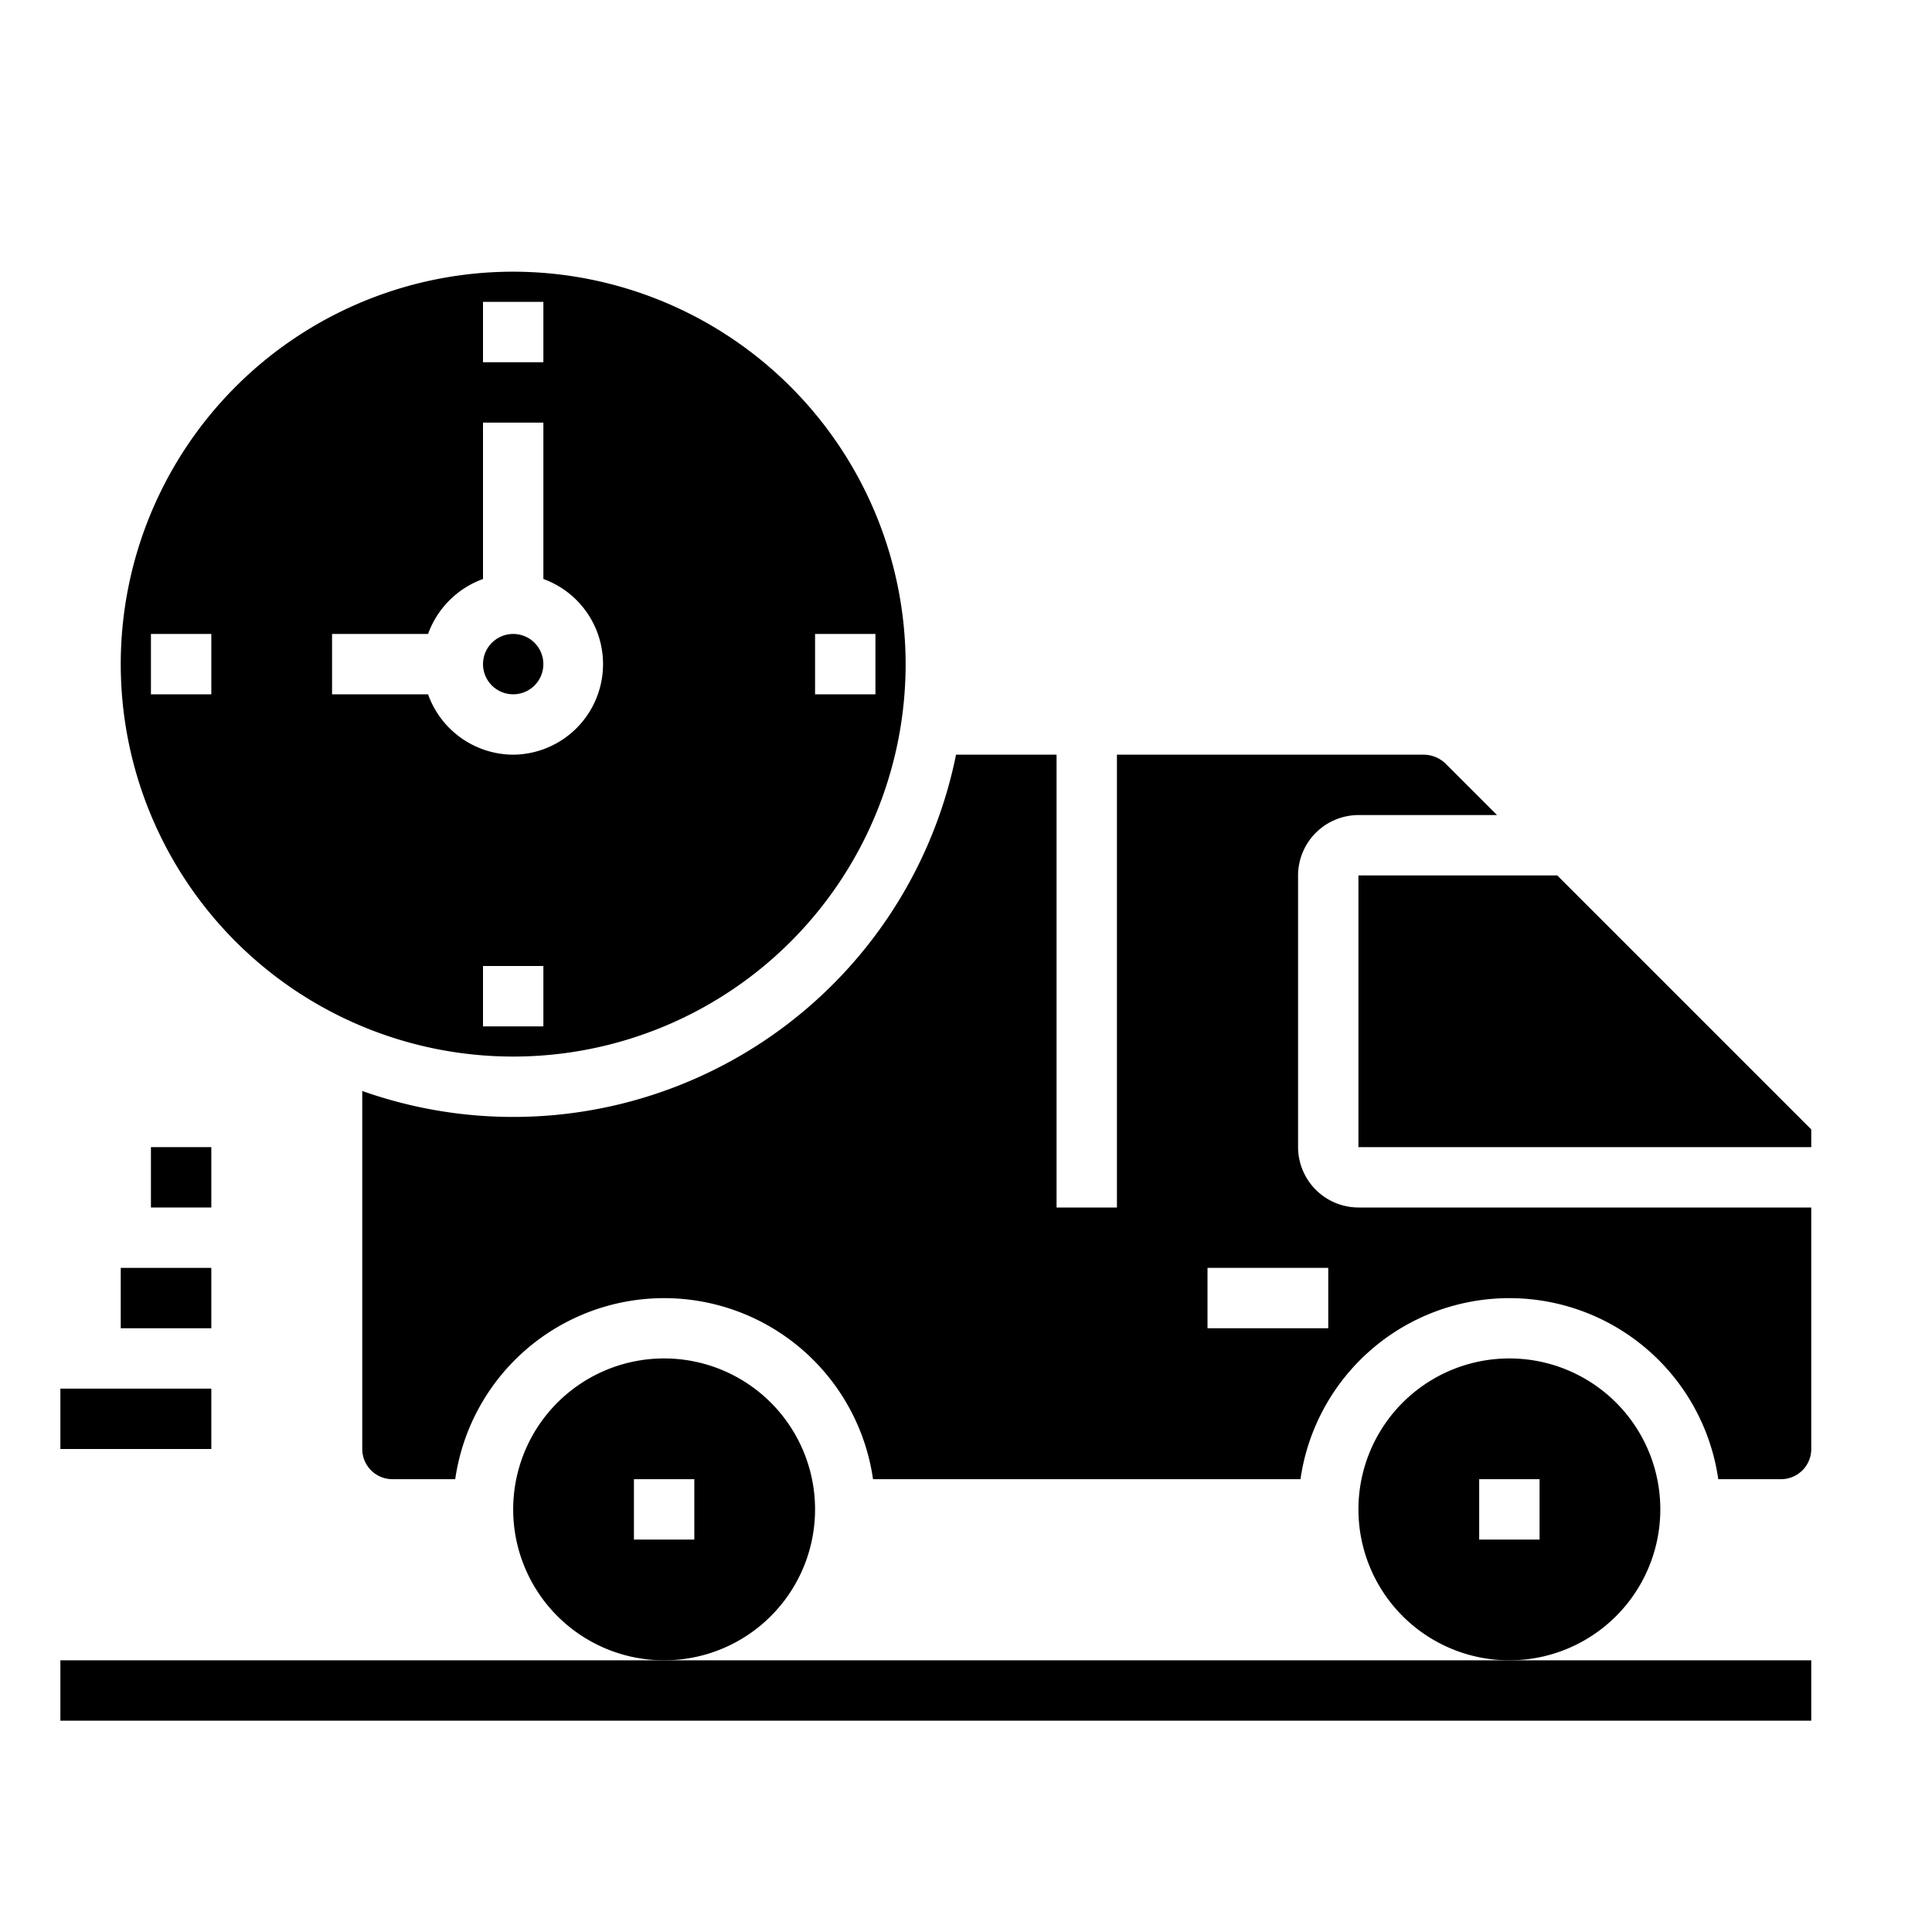 <svg xmlns="http://www.w3.org/2000/svg" viewBox="0 0 64 64" x="0px" y="0px"><g data-name="Delivery Time"><rect x="2" y="46" width="5" height="2"></rect><rect x="4" y="42" width="3" height="2"></rect><rect x="5" y="38" width="2" height="2"></rect><path d="M50,45a5,5,0,1,0,5,5A5,5,0,0,0,50,45Zm1,6H49V49h2Z"></path><path d="M22,45a5,5,0,1,0,5,5A5,5,0,0,0,22,45Zm1,6H21V49h2Z"></path><circle cx="17" cy="22" r="1"></circle><path d="M45,40a2.006,2.006,0,0,1-2-2V29a2.006,2.006,0,0,1,2-2h4.59l-1.71-1.71a1.052,1.052,0,0,0-.71-.29H37V40H35V25H31.67A14.967,14.967,0,0,1,12,36.14V48a1,1,0,0,0,1,1h2.08a6.991,6.991,0,0,1,13.84,0H43.08a6.991,6.991,0,0,1,13.84,0H59a1,1,0,0,0,1-1V40Zm-1,4H40V42h4Z"></path><polygon points="45 29 45 38 60 38 60 37.414 51.586 29 45 29"></polygon><path d="M17,9A13,13,0,1,0,30,22,13.012,13.012,0,0,0,17,9ZM7,23H5V21H7Zm9-13h2v2H16Zm2,24H16V32h2Zm-1-9a3.01,3.01,0,0,1-2.82-2H11V21h3.18A3.035,3.035,0,0,1,16,19.18V14h2v5.18A3,3,0,0,1,17,25Zm10-2V21h2v2Z"></path><rect x="2" y="55" width="58" height="2"></rect></g></svg>
